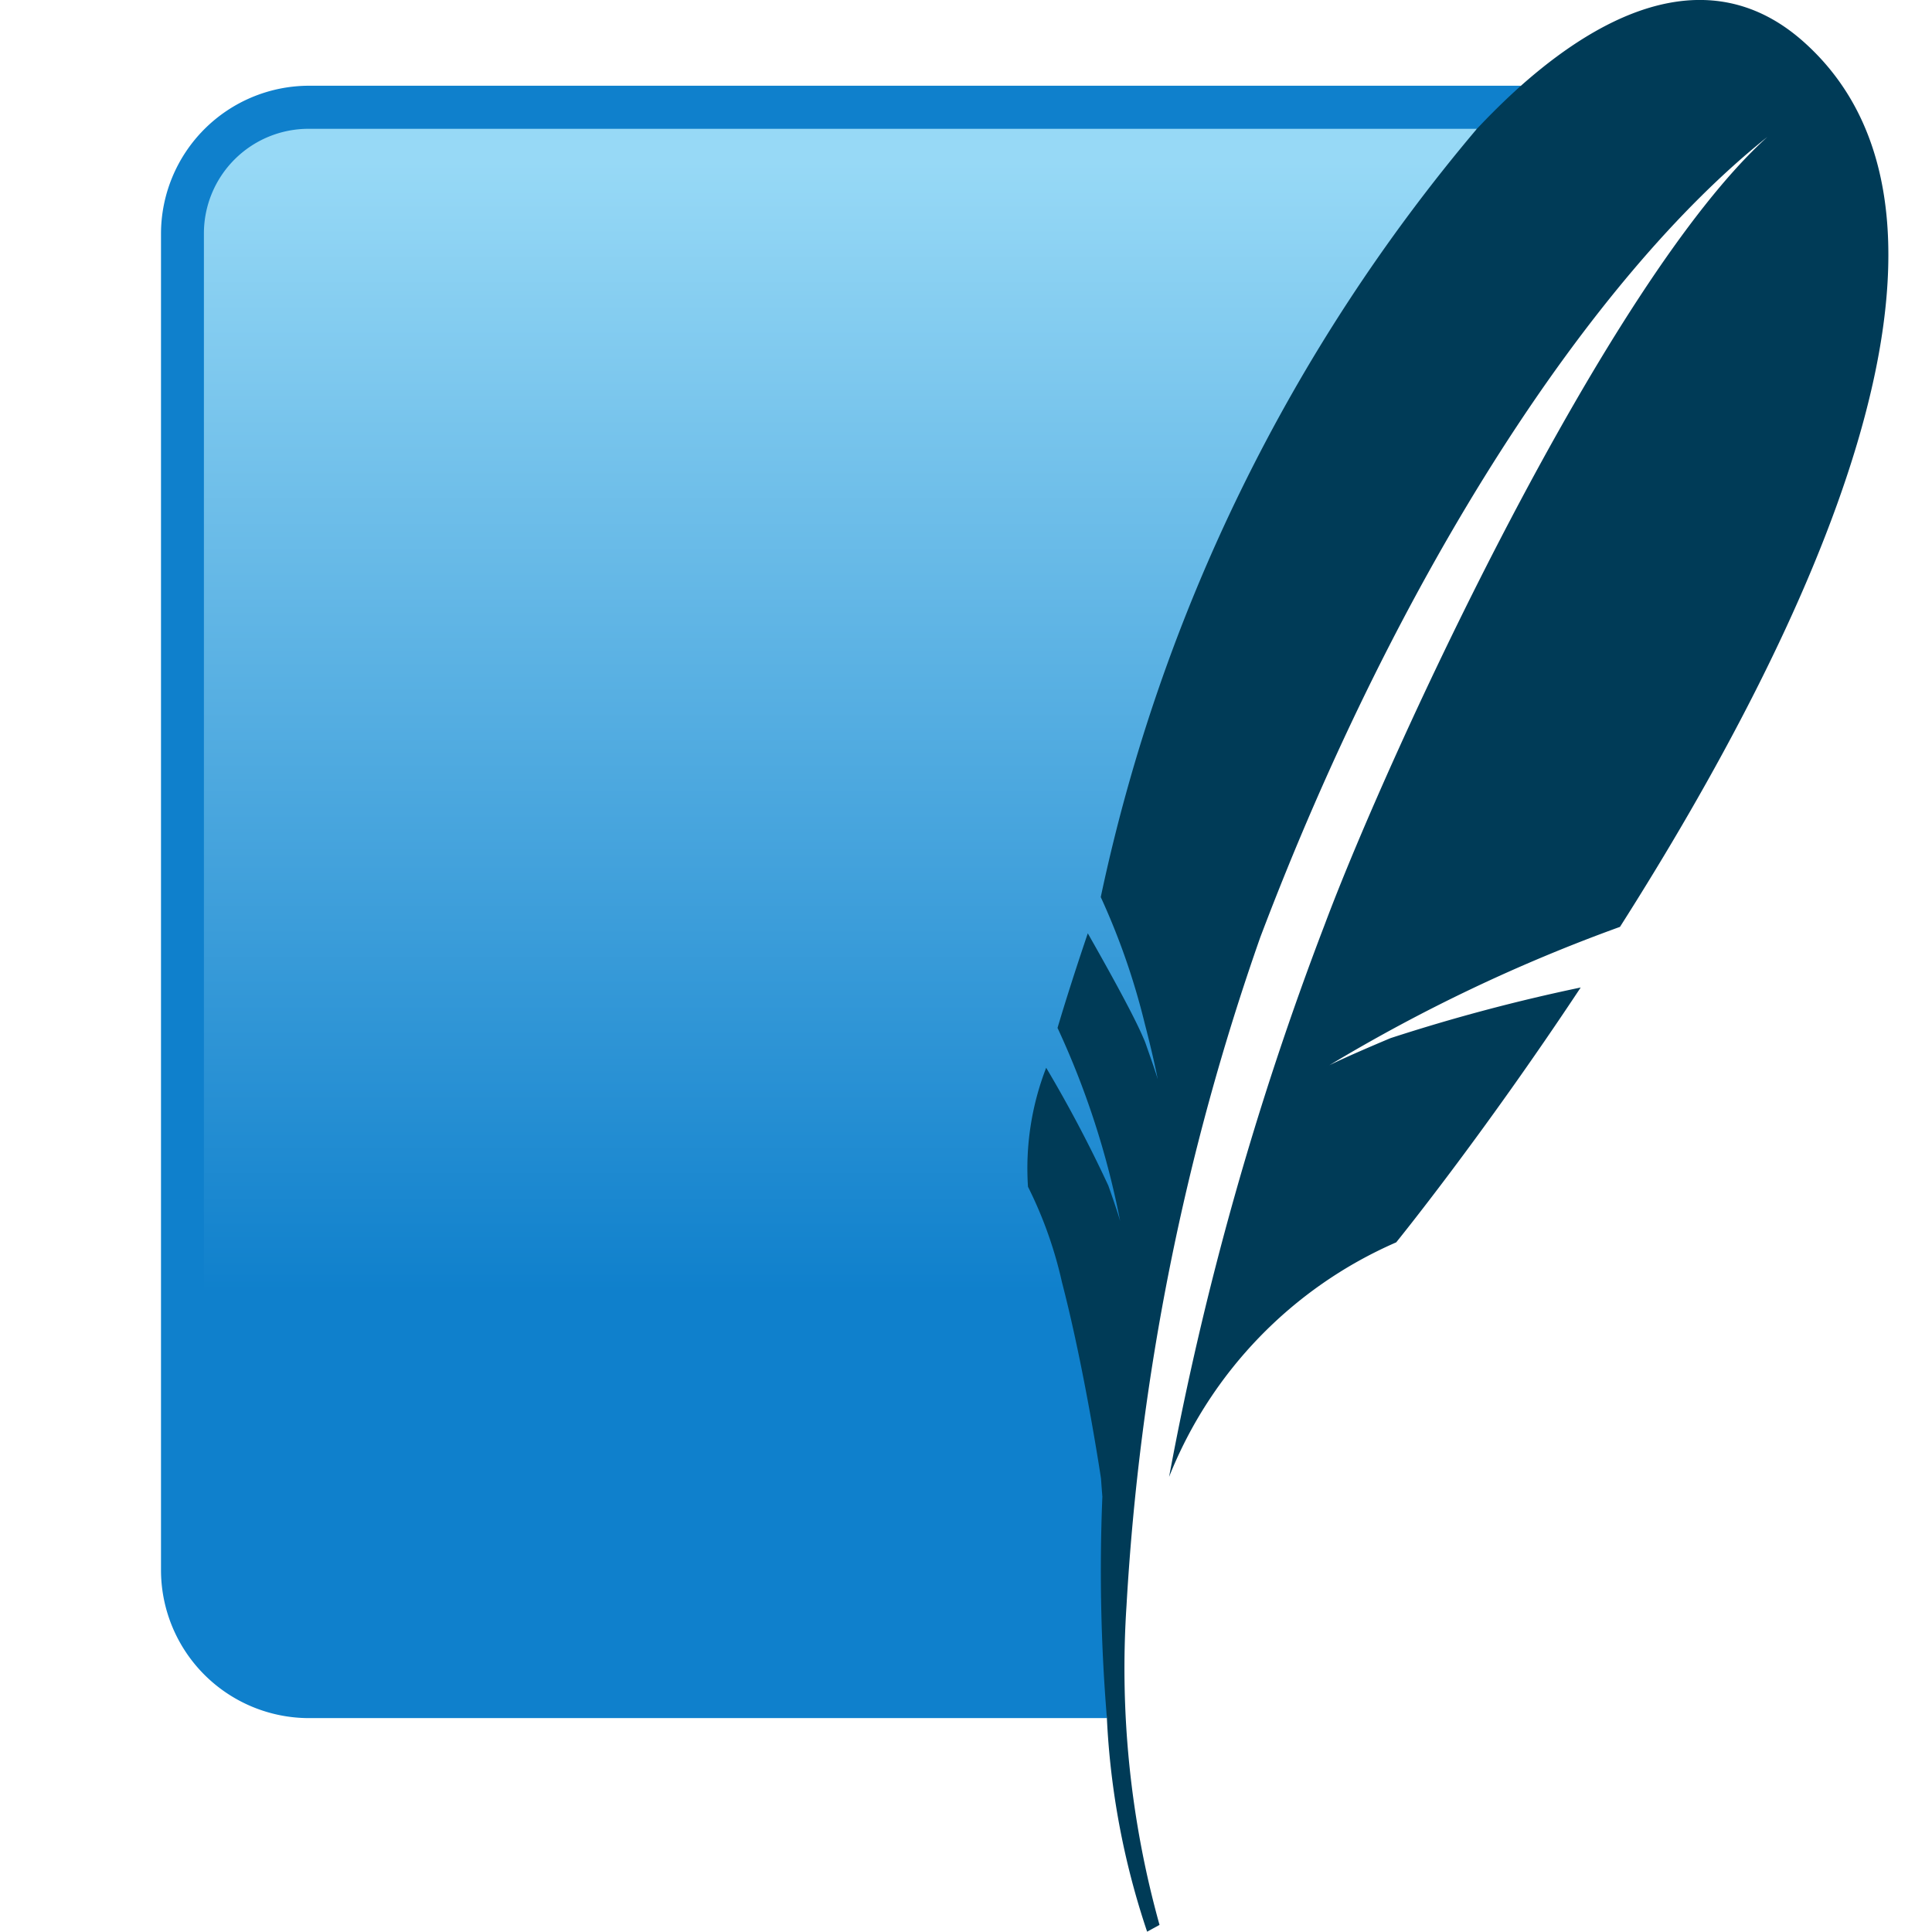 <svg xmlns="http://www.w3.org/2000/svg" xmlns:xlink="http://www.w3.org/1999/xlink" width="24" height="24" viewBox="0 0 24 24">
  <defs>
    <linearGradient id="linear-gradient" x1="0.577" y1="0.02" x2="0.577" y2="0.944" gradientUnits="objectBoundingBox">
      <stop offset="0" stop-color="#97d9f6"/>
      <stop offset="0.92" stop-color="#0f80cc"/>
      <stop offset="1" stop-color="#0f80cc"/>
    </linearGradient>
  </defs>
  <g id="sqlite-active" transform="translate(2)">
    <path id="Path_11894" data-name="Path 11894" d="M16.894,9.952H1.835A1.841,1.841,0,0,0,0,11.787V28.395A1.84,1.84,0,0,0,1.835,30.23h9.918c-.113-4.935,1.573-14.513,5.141-20.278Z" transform="translate(0 -8.887)" fill="#0f80cc"/>
    <path id="Path_11895" data-name="Path 11895" d="M20.814,14.955H6.3a1.3,1.3,0,0,0-1.3,1.3v15.4a36.01,36.01,0,0,1,11.63-2.3,105.908,105.908,0,0,1,4.182-14.4Z" transform="translate(-4.467 -13.355)" fill="url(#linear-gradient)"/>
    <path id="Path_11896" data-name="Path 11896" d="M110.084.521c-1.031-.92-2.28-.55-3.513.544-.183.163-.366.343-.547.535a21.769,21.769,0,0,0-4.673,9.544,8.715,8.715,0,0,1,.544,1.561c.031.12.059.233.082.329.054.227.082.374.082.374s-.019-.071-.1-.3l-.051-.146c-.008-.023-.02-.051-.033-.08-.137-.32-.518-.994-.685-1.288-.143.422-.27.818-.376,1.175a10.4,10.4,0,0,1,.778,2.4s-.026-.1-.147-.441a16.334,16.334,0,0,0-.772-1.464,3.46,3.46,0,0,0-.226,1.478,5.153,5.153,0,0,1,.422,1.186c.286,1.1.485,2.439.485,2.439s.006.089.017.225a22.4,22.4,0,0,0,.056,2.747,9.739,9.739,0,0,0,.5,2.657l.154-.084a11.881,11.881,0,0,1-.41-3.967,30.232,30.232,0,0,1,1.661-8.3c1.723-4.55,4.113-8.2,6.3-9.944-1.994,1.8-4.692,7.629-5.5,9.787a39.13,39.13,0,0,0-1.932,6.858,5.323,5.323,0,0,1,2.821-2.913s1.057-1.3,2.292-3.166a22.472,22.472,0,0,0-2.362.629c-.6.252-.762.338-.762.338a20.517,20.517,0,0,1,3.612-1.72C110.1,7.9,112.6,2.767,110.084.521" transform="translate(-89.677 0)" fill="#003b57"/>
    <rect id="Rectangle_883" data-name="Rectangle 883" width="24" height="24" transform="translate(-2)" fill="none"/>
  </g>
</svg>
